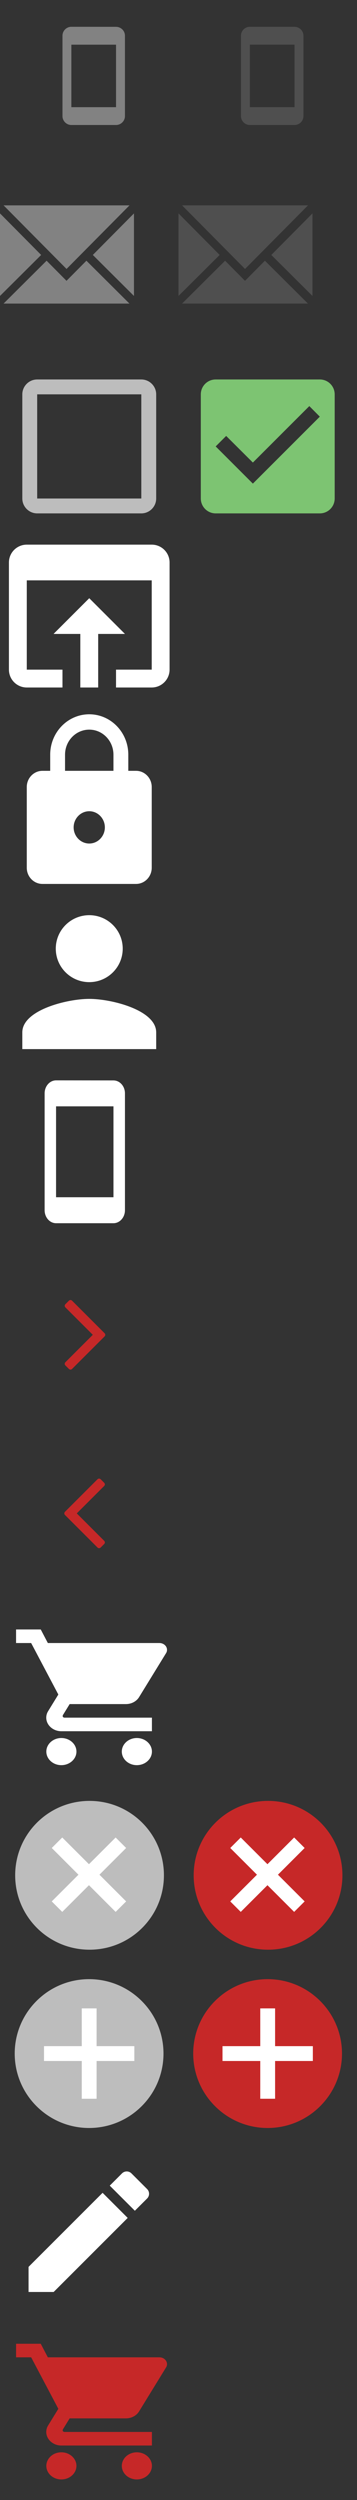 <svg width="40" height="280" viewBox="0 0 40 280" version="1.1" xmlns="http://www.w3.org/2000/svg" xmlns:xlink="http://www.w3.org/1999/xlink">
<rect x="0" y="0" width="40" height="280" fill="#333333" stroke="none"/>
<title>Component 2</title>
<desc>Created using Figma</desc>
<g id="Canvas" transform="translate(25325 18562)">
<g id="Component 2">
<g id="Group">
<g id="ic_shopping_cart">
<g id="Icon 24px">
<g id="Shape">
<use xlink:href="#path0_fill" transform="translate(-25323.2 -18379.5)" fill="#FFFFFF"/>
</g>
</g>
</g>
<g id="&#239;&#132;&#133;">
<use xlink:href="#path1_fill" transform="translate(-25324 -18422)" fill="#C62828"/>
</g>
<g id="ic_stay_current_portrait">
<g id="Icon 24px">
<g id="Shape">
<use xlink:href="#path2_fill" transform="translate(-25320 -18441)" fill="#FFFFFF"/>
</g>
</g>
</g>
<g id="ic_stay_current_portrait">
<g id="Icon 24px">
<g id="Shape">
<use xlink:href="#path3_fill" transform="translate(-25298 -18559)" fill="#4F4F4F"/>
</g>
</g>
</g>
<g id="Check Button Active">
<g id="ic_check_box">
<g id="Icon 24px">
<g id="Shape">
<use xlink:href="#path4_fill" transform="translate(-25302.5 -18519.5)" fill="#7DC472"/>
</g>
</g>
</g>
</g>
<g id="email">
<g id="Group">
<g id="Group">
<g id="Vector">
<use xlink:href="#path5_fill" transform="translate(-25305 -18538.1)" fill="#4F4F4F"/>
</g>
</g>
</g>
<g id="Group">
<g id="Group">
<g id="Vector">
<use xlink:href="#path6_fill" transform="translate(-25304.6 -18539)" fill="#4F4F4F"/>
</g>
</g>
</g>
<g id="Group">
<g id="Group">
<g id="Vector">
<use xlink:href="#path7_fill" transform="translate(-25304.6 -18532.8)" fill="#4F4F4F"/>
</g>
</g>
</g>
<g id="Group">
<g id="Group">
<g id="Vector">
<use xlink:href="#path8_fill" transform="translate(-25294.6 -18538.1)" fill="#4F4F4F"/>
</g>
</g>
</g>
</g>
<g id="ic_stay_current_portrait">
<g id="ic_open_in_browser">
<g id="Icon 24px">
<g id="Shape">
<use xlink:href="#path9_fill" transform="translate(-25324 -18501)" fill="#FFFFFF"/>
</g>
</g>
</g>
</g>
<g id="ic_person2">
<g id="Icon 24px">
<g id="Shape">
<use xlink:href="#path10_fill" transform="translate(-25322.5 -18459.5)" fill="#FFFFFF"/>
</g>
</g>
</g>
<g id="ic_https">
<g id="Icon 24px">
<g id="Shape">
<use xlink:href="#path11_fill" transform="translate(-25322 -18482)" fill="#FFFFFF"/>
</g>
</g>
</g>
<g id="ic_stay_current_portrait">
<g id="Icon 24px">
<g id="Shape">
<use xlink:href="#path12_fill" transform="translate(-25318 -18559)" fill="#828282"/>
</g>
</g>
</g>
<g id="Check Button">
<g id="ic_check_box_outline_blank">
<g id="Icon 24px">
<g id="Shape">
<use xlink:href="#path13_fill" transform="translate(-25322.5 -18519.5)" fill="#BDBDBD"/>
</g>
</g>
</g>
</g>
<g id="email">
<g id="Group">
<g id="Group">
<g id="Vector">
<use xlink:href="#path5_fill" transform="translate(-25325 -18538.1)" fill="#828282"/>
</g>
</g>
</g>
<g id="Group">
<g id="Group">
<g id="Vector">
<use xlink:href="#path6_fill" transform="translate(-25324.6 -18539)" fill="#828282"/>
</g>
</g>
</g>
<g id="Group">
<g id="Group">
<g id="Vector">
<use xlink:href="#path7_fill" transform="translate(-25324.6 -18532.8)" fill="#828282"/>
</g>
</g>
</g>
<g id="Group">
<g id="Group">
<g id="Vector">
<use xlink:href="#path8_fill" transform="translate(-25314.6 -18538.1)" fill="#828282"/>
</g>
</g>
</g>
</g>
<g id="&#239;&#132;&#133;">
<use xlink:href="#path1_fill" transform="matrix(-1 0 0 1 -25307 -18402)" fill="#C62828"/>
</g>
</g>
<g id="Component">
<g id="Group 4">
<g id="&#208;&#163;&#208;&#180;&#208;&#176;&#208;&#187;&#208;&#184;&#209;&#130;&#209;&#140; &#209;&#130;&#208;&#190;&#208;&#178;&#208;&#176;&#209;&#128;">
<g id="Path">
<use xlink:href="#path14_fill" transform="translate(-25323.3 -18360.3)" fill="#BDBDBD"/>
</g>
<g id="Path">
<use xlink:href="#path15_fill" transform="translate(-25319.2 -18356.2)" fill="#FFFFFF"/>
</g>
</g>
<g id="&#208;&#163;&#208;&#180;&#208;&#176;&#208;&#187;&#208;&#184;&#209;&#130;&#209;&#140; &#209;&#130;&#208;&#190;&#208;&#178;&#208;&#176;&#209;&#128;">
<g id="Path">
<use xlink:href="#path16_fill" transform="matrix(0.707 -0.707 0.707 0.707 -25326.8 -18332)" fill="#BDBDBD"/>
</g>
<g id="Path">
<use xlink:href="#path15_fill" transform="matrix(0.707 -0.707 0.707 0.707 -25320.9 -18332)" fill="#FFFFFF"/>
</g>
</g>
</g>
<g id="&#208;&#163;&#208;&#180;&#208;&#176;&#208;&#187;&#208;&#184;&#209;&#130;&#209;&#140; &#209;&#130;&#208;&#190;&#208;&#178;&#208;&#176;&#209;&#128;">
<g id="Path">
<use xlink:href="#path16_fill" transform="matrix(0.707 -0.707 0.707 0.707 -25306.8 -18332)" fill="#C62828"/>
</g>
<g id="Path">
<use xlink:href="#path15_fill" transform="matrix(0.707 -0.707 0.707 0.707 -25300.9 -18332)" fill="#FFFFFF"/>
</g>
</g>
<g id="&#208;&#163;&#208;&#180;&#208;&#176;&#208;&#187;&#208;&#184;&#209;&#130;&#209;&#140; &#209;&#130;&#208;&#190;&#208;&#178;&#208;&#176;&#209;&#128;">
<g id="Path">
<use xlink:href="#path14_fill" transform="translate(-25303.3 -18360.3)" fill="#C62828"/>
</g>
<g id="Path">
<use xlink:href="#path15_fill" transform="translate(-25299.2 -18356.2)" fill="#FFFFFF"/>
</g>
</g>
</g>
<g id="ic_mode_edit">
<g id="Icon 24px">
<g id="Shape">
<use xlink:href="#path17_fill" transform="translate(-25321.8 -18318.8)" fill="#FFFFFF"/>
</g>
</g>
</g>
<g id="ic_shopping_cart">
<g id="Icon 24px">
<g id="Shape">
<use xlink:href="#path18_fill" transform="translate(-25323.2 -18299.5)" fill="#C62828"/>
</g>
</g>
</g>
</g>
</g>
<defs>
<path id="path0_fill" fill-rule="evenodd" d="M 5.073 12.158C 4.143 12.158 3.391 12.842 3.391 13.678C 3.391 14.514 4.143 15.198 5.073 15.198C 6.004 15.198 6.765 14.514 6.765 13.678C 6.765 12.842 6.004 12.158 5.073 12.158ZM 0 0L 0 1.52L 1.691 1.52L 4.736 7.287L 3.594 9.148C 3.459 9.361 3.382 9.612 3.382 9.878C 3.382 10.714 4.144 11.398 5.074 11.398L 15.221 11.398L 15.221 9.878L 5.429 9.878C 5.311 9.878 5.218 9.794 5.218 9.688L 5.243 9.597L 6.004 8.358L 12.304 8.358C 12.938 8.358 13.496 8.047 13.784 7.576L 16.811 2.644C 16.879 2.538 16.913 2.409 16.913 2.28C 16.913 1.862 16.532 1.52 16.067 1.52L 3.56 1.52L 2.765 0L 0 0ZM 13.53 12.158C 12.6 12.158 11.848 12.842 11.848 13.678C 11.848 14.514 12.6 15.198 13.53 15.198C 14.461 15.198 15.222 14.514 15.222 13.678C 15.222 12.842 14.461 12.158 13.53 12.158Z"/>
<path id="path1_fill" d="M 10.796 9.5C 10.796 9.438 10.765 9.367 10.718 9.32L 7.078 5.68C 7.031 5.633 6.961 5.602 6.898 5.602C 6.836 5.602 6.765 5.633 6.718 5.68L 6.328 6.07C 6.281 6.117 6.25 6.188 6.25 6.25C 6.25 6.312 6.281 6.383 6.328 6.43L 9.398 9.5L 6.328 12.57C 6.281 12.617 6.25 12.688 6.25 12.75C 6.25 12.82 6.281 12.883 6.328 12.93L 6.718 13.32C 6.765 13.367 6.836 13.398 6.898 13.398C 6.961 13.398 7.031 13.367 7.078 13.32L 10.718 9.68C 10.765 9.633 10.796 9.562 10.796 9.5Z"/>
<path id="path2_fill" fill-rule="evenodd" d="M 7.713 0.007L 1.28 0C 0.573 0 0 0.655 0 1.455L 0 14.546C 0 15.345 0.573 16 1.28 16L 7.713 16C 8.421 16 9 15.345 9 14.546L 9 1.455C 9 0.655 8.421 0.007 7.713 0.007ZM 7.714 13.092L 1.281 13.092L 1.281 2.91L 7.714 2.91L 7.714 13.092Z"/>
<path id="path3_fill" fill-rule="evenodd" d="M 5.999 0.005L 0.996 0C 0.445 0 0 0.45 0 1L 0 10C 0 10.55 0.445 11 0.996 11L 5.999 11C 6.55 11 7 10.55 7 10L 7 1C 7 0.45 6.55 0.005 5.999 0.005ZM 6 9.002L 0.996 9.002L 0.996 2.002L 6 2.002L 6 9.002Z"/>
<path id="path4_fill" fill-rule="evenodd" d="M 13.333 0L 1.667 0C 0.742 0 0 0.75 0 1.667L 0 13.333C 0 14.25 0.742 15 1.667 15L 13.333 15C 14.258 15 15 14.25 15 13.333L 15 1.667C 15 0.75 14.258 0 13.333 0ZM 5.833 11.666L 1.666 7.499L 2.841 6.324L 5.833 9.307L 12.158 2.982L 13.333 4.166L 5.833 11.666Z"/>
<path id="path5_fill" d="M 0 6.0359e-08L 0 9.247L 4.611 4.655L 0 6.0359e-08Z"/>
<path id="path6_fill" d="M 4.47035e-10 8.65146e-08L 7.055 7.123L 14.11 8.65146e-08L 4.47035e-10 8.65146e-08Z"/>
<path id="path7_fill" d="M 9.282 6.5735e-05L 7.052 2.252L 4.821 3.46058e-07L 4.69387e-09 4.801L 14.103 4.801L 9.282 6.5735e-05Z"/>
<path id="path8_fill" d="M 0 4.655L 4.611 9.247L 4.611 6.0359e-08L 0 4.655Z"/>
<path id="path9_fill" fill-rule="evenodd" d="M 16 0L 2 0C 0.89 0 0 0.9 0 2L 0 14C 0 15.1 0.89 16 2 16L 6 16L 6 14L 2 14L 2 4L 16 4L 16 14L 12 14L 12 16L 16 16C 17.1 16 18 15.1 18 14L 18 2C 18 0.9 17.11 0 16 0ZM 9 6L 5 10L 8 10L 8 16L 10 16L 10 10L 13 10L 9 6Z"/>
<path id="path10_fill" fill-rule="evenodd" d="M 7.5 7.5C 9.572 7.5 11.25 5.822 11.25 3.75C 11.25 1.678 9.572 0 7.5 0C 5.428 0 3.75 1.678 3.75 3.75C 3.75 5.822 5.428 7.5 7.5 7.5ZM 7.5 9.375C 4.997 9.375 0 10.631 0 13.125L 0 15L 15 15L 15 13.125C 15 10.631 10.003 9.375 7.5 9.375Z"/>
<path id="path11_fill" fill-rule="evenodd" d="M 12.25 6.333L 11.375 6.333L 11.375 4.524C 11.375 2.027 9.415 0 7 0C 4.585 0 2.625 2.027 2.625 4.524L 2.625 6.333L 1.75 6.333C 0.787 6.333 0 7.148 0 8.143L 0 17.191C 0 18.186 0.787 19 1.75 19L 12.25 19C 13.213 19 14 18.186 14 17.191L 14 8.143C 14 7.148 13.213 6.333 12.25 6.333ZM 7 14.476C 6.037 14.476 5.25 13.662 5.25 12.667C 5.25 11.672 6.037 10.857 7 10.857C 7.963 10.857 8.75 11.672 8.75 12.667C 8.75 13.662 7.963 14.476 7 14.476ZM 9.712 6.333L 4.287 6.333L 4.287 4.524C 4.287 2.976 5.503 1.719 7 1.719C 8.496 1.719 9.712 2.976 9.712 4.524L 9.712 6.333Z"/>
<path id="path12_fill" fill-rule="evenodd" d="M 5.999 0.005L 0.996 0C 0.445 0 0 0.45 0 1L 0 10C 0 10.55 0.445 11 0.996 11L 5.999 11C 6.55 11 7 10.55 7 10L 7 1C 7 0.45 6.55 0.005 5.999 0.005ZM 6 9.004L 0.996 9.004L 0.996 2.004L 6 2.004L 6 9.004Z"/>
<path id="path13_fill" fill-rule="evenodd" d="M 13.333 1.666L 13.333 13.333L 1.666 13.333L 1.666 1.666L 13.333 1.666ZM 13.333 0L 1.667 0C 0.75 0 0 0.75 0 1.667L 0 13.333C 0 14.25 0.75 15 1.667 15L 13.333 15C 14.25 15 15 14.25 15 13.333L 15 1.667C 15 0.75 14.25 0 13.333 0Z"/>
<path id="path14_fill" fill-rule="evenodd" d="M 8.333 0C 3.725 0 0 3.725 0 8.333C 0 12.942 3.725 16.667 8.333 16.667C 12.942 16.667 16.667 12.942 16.667 8.333C 16.667 3.725 12.942 0 8.333 0Z"/>
<path id="path15_fill" fill-rule="evenodd" d="M 8.333 7.158L 7.158 8.333L 4.167 5.342L 1.175 8.333L 0 7.158L 2.992 4.167L 0 1.175L 1.175 0L 4.167 2.992L 7.158 0L 8.333 1.175L 5.342 4.167L 8.333 7.158Z"/>
<path id="path16_fill" fill-rule="evenodd" d="M 8.333 0C 3.725 0 0 3.725 0 8.333C 0 12.942 3.725 16.667 8.333 16.667C 12.942 16.667 16.667 12.942 16.667 8.333C 16.667 3.725 12.942 0 8.333 0Z"/>
<path id="path17_fill" fill-rule="evenodd" d="M 0 10.69L 0 13.502L 2.812 13.502L 11.107 5.207L 8.295 2.395L 0 10.69ZM 13.283 3.032C 13.575 2.739 13.575 2.267 13.283 1.974L 11.528 0.219C 11.235 -0.073 10.763 -0.073 10.47 0.219L 9.098 1.592L 11.91 4.404L 13.283 3.032Z"/>
<path id="path18_fill" fill-rule="evenodd" d="M 5.073 12.158C 4.143 12.158 3.391 12.842 3.391 13.678C 3.391 14.514 4.143 15.198 5.073 15.198C 6.004 15.198 6.765 14.514 6.765 13.678C 6.765 12.842 6.004 12.158 5.073 12.158L 5.073 12.158ZM 0 0L 0 1.52L 1.691 1.52L 4.736 7.287L 3.594 9.148C 3.459 9.361 3.382 9.612 3.382 9.878C 3.382 10.714 4.144 11.398 5.074 11.398L 15.221 11.398L 15.221 9.878L 5.429 9.878C 5.311 9.878 5.218 9.794 5.218 9.688L 5.243 9.597L 6.004 8.358L 12.304 8.358C 12.938 8.358 13.496 8.047 13.784 7.576L 16.811 2.644C 16.879 2.538 16.913 2.409 16.913 2.28C 16.913 1.862 16.532 1.52 16.067 1.52L 3.56 1.52L 2.765 0L 0 0L 0 0ZM 13.53 12.158C 12.6 12.158 11.848 12.842 11.848 13.678C 11.848 14.514 12.6 15.198 13.53 15.198C 14.461 15.198 15.222 14.514 15.222 13.678C 15.222 12.842 14.461 12.158 13.53 12.158L 13.53 12.158Z"/>
</defs>
</svg>
